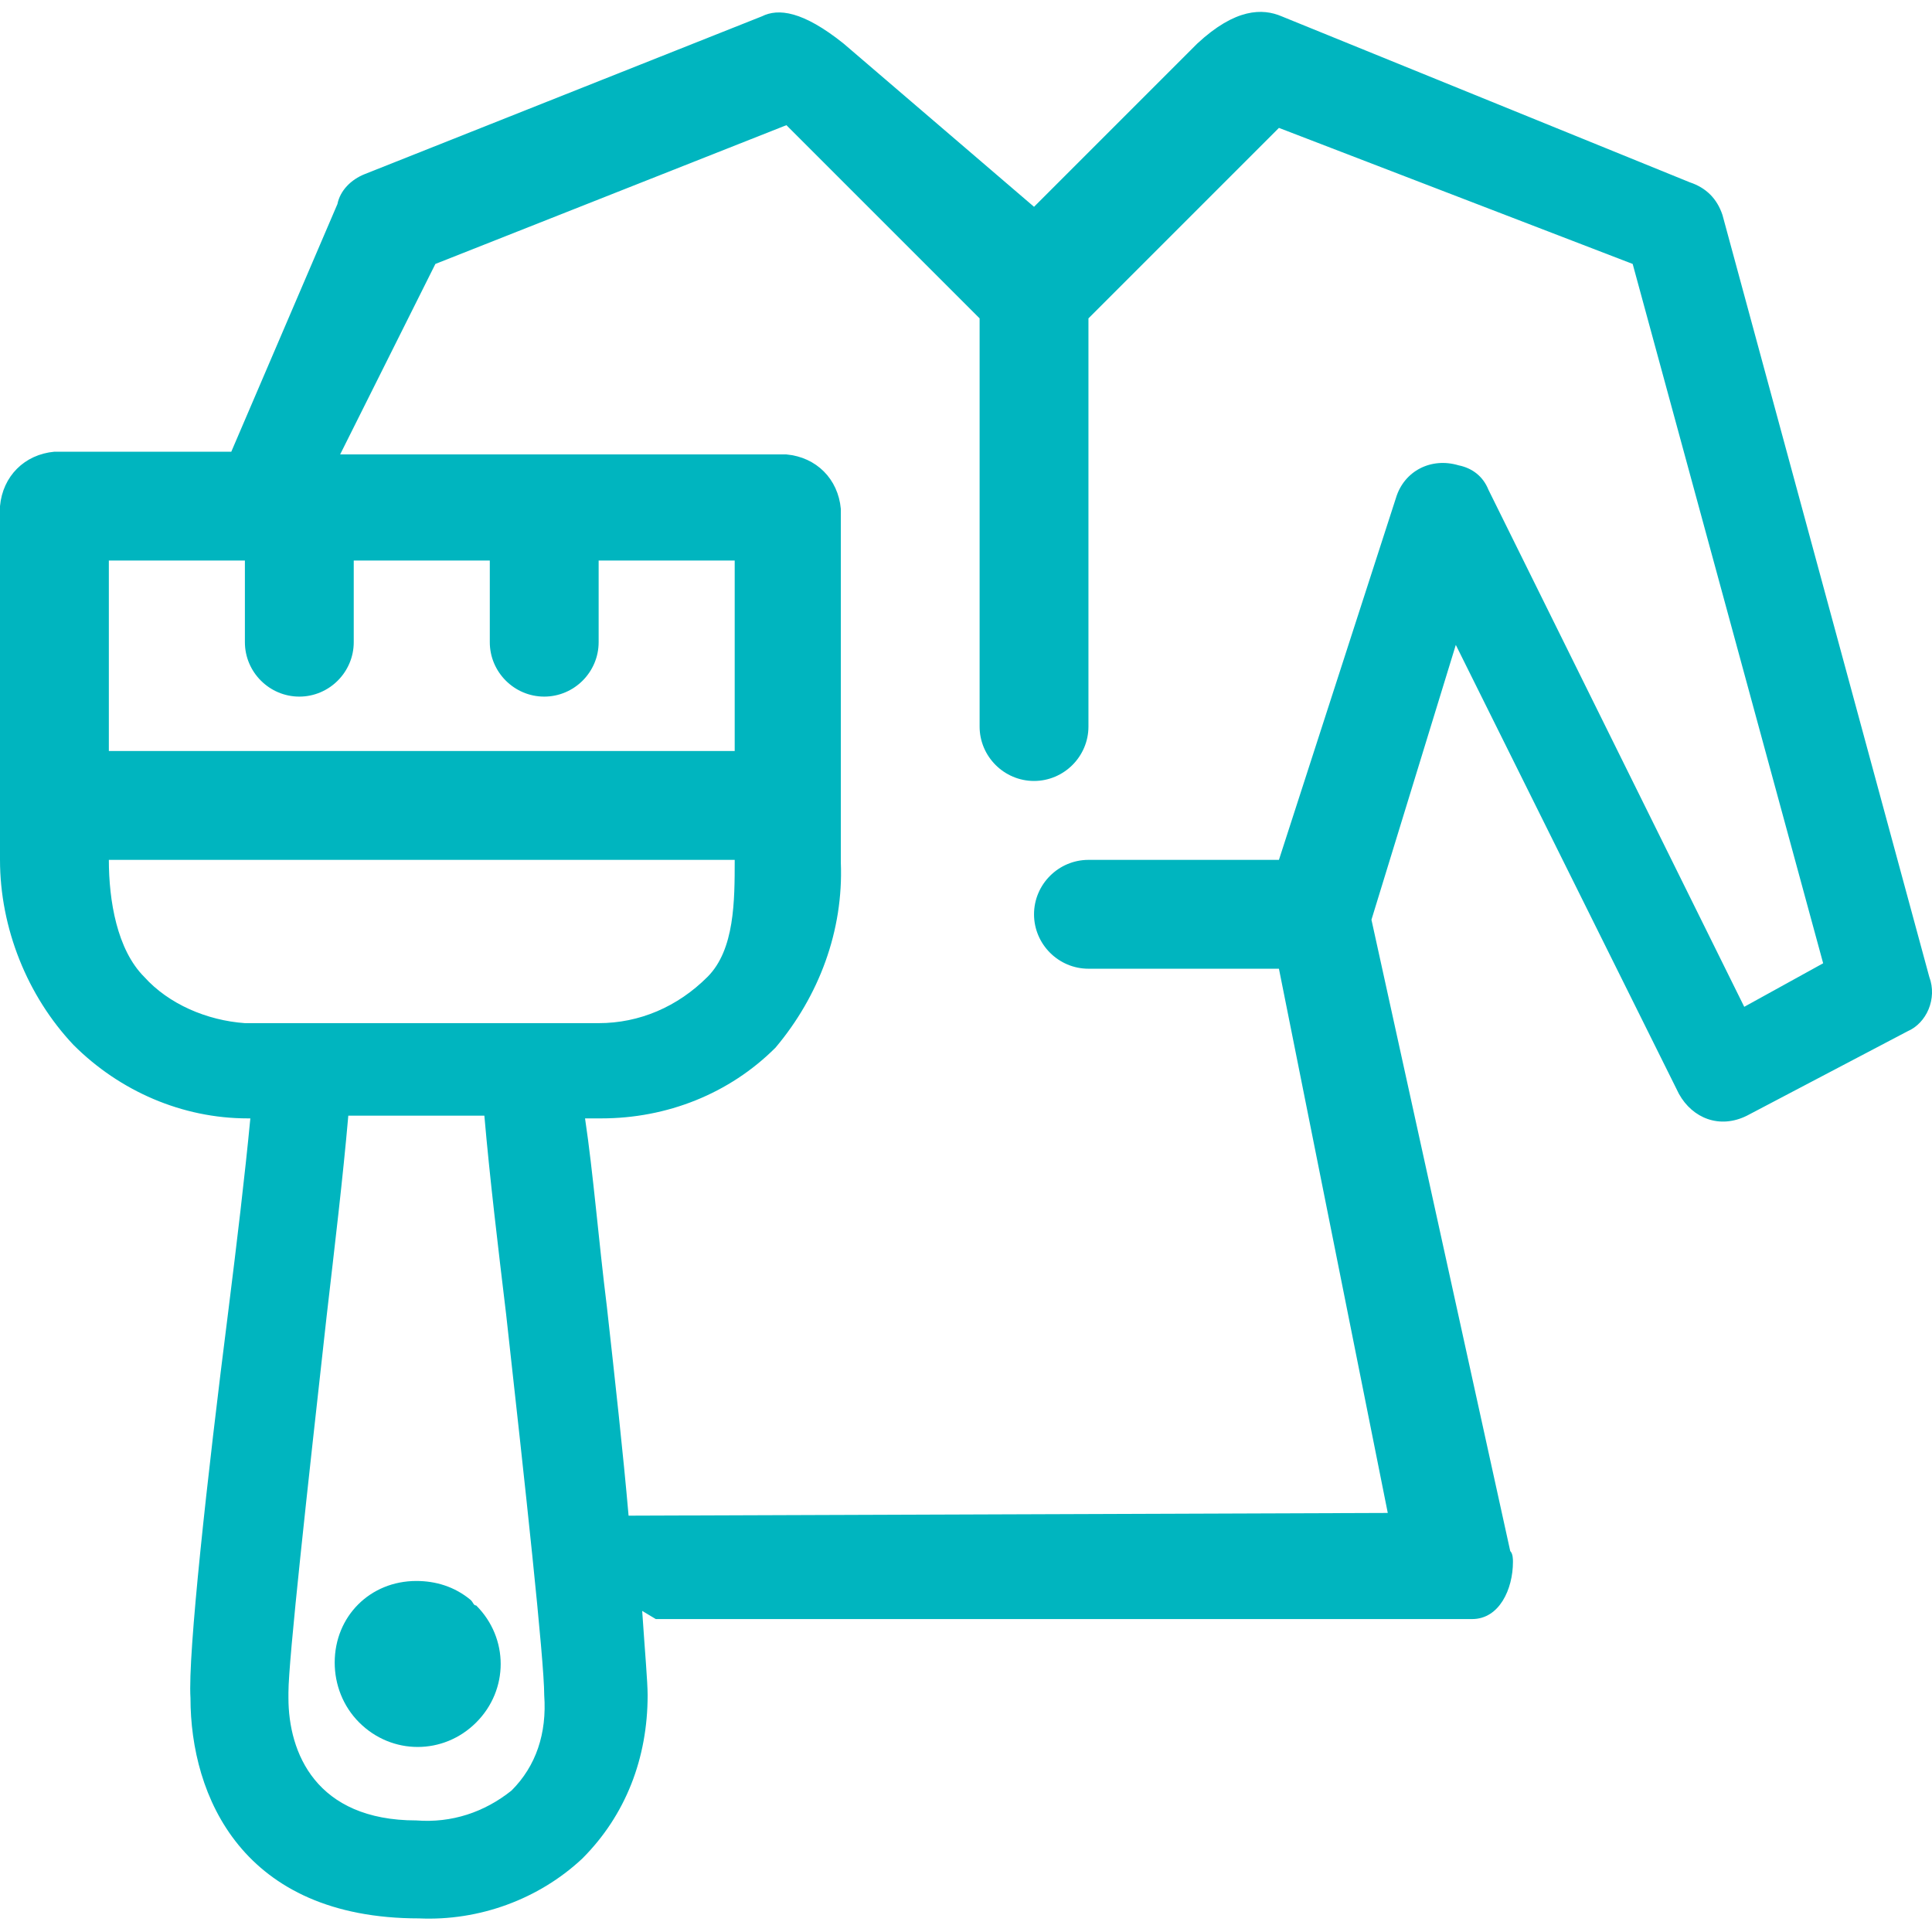 <?xml version="1.0" encoding="utf-8"?>
<svg version="1.1" id="Слой_1" xmlns="http://www.w3.org/2000/svg" width="71" height="71" x="0px" y="0px"
	 viewBox="0 0 71 70.2" style="enable-background:new 0 0 71 70.2;" xml:space="preserve">
<style type="text/css">
	.st0{fill:#00B5BF;}
</style>
<g>
	<path class="st0" d="M17.5,58.6c-0.1,0-0.1-0.1-0.2-0.2c-0.6-0.5-1.3-0.7-2-0.7c-1.7,0-3,1.3-3,3c0,0.8,0.3,1.6,0.9,2.2
		c1.2,1.2,3.1,1.2,4.3,0c0,0,0,0,0,0h0l0,0C18.7,61.7,18.7,59.8,17.5,58.6C17.5,58.6,17.5,58.6,17.5,58.6z M14.9,61.1L14.9,61.1
		l0.4-0.4L14.9,61.1z"/>
	<path class="st0" d="M70.9,35.5L70.9,35.5L63.3,7.5c-0.2-0.6-0.6-1-1.2-1.2l-15-6.1c-0.7-0.3-1.7-0.3-3.1,1l-6,6l-7-6
		c-1.5-1.2-2.4-1.3-3-1L13.4,6c-0.5,0.2-0.9,0.6-1,1.1l-3.9,9.1H2c-1.1,0.1-1.9,0.9-2,2v13c0,2.5,1,5,2.7,6.8c1.7,1.7,4,2.7,6.4,2.7
		h0.1c-0.2,2.1-0.5,4.6-0.8,7C7.6,54,6.9,60.4,7,62v0c0,3.6,1.9,8.1,8.4,8.1c2.2,0.1,4.4-0.7,6-2.2c1.6-1.6,2.4-3.7,2.4-6
		c0-0.5-0.1-1.6-0.2-3.1l0.5,0.3h30c1,0,1.5-1.1,1.5-2.1c0-0.1,0-0.3-0.1-0.4l-5.1-23.2l3.1-10.1l8.2,16.5c0.5,0.9,1.5,1.3,2.5,0.8
		l0,0l5.9-3.1C70.8,37.2,71.2,36.3,70.9,35.5z M4,20.2h5v3c0,1.1,0.9,2,2,2s2-0.9,2-2v-3h5v3c0,1.1,0.9,2,2,2s2-0.9,2-2v-3h5v7H4
		V20.2z M18.8,65.4c-1,0.8-2.2,1.2-3.5,1.1c-3.7,0-4.7-2.5-4.7-4.5c0-0.1,0-0.1,0-0.2c0-1.2,0.7-7.5,1.4-13.8
		c0.3-2.6,0.6-5.1,0.8-7.4l5,0h0c0.2,2.3,0.5,4.8,0.8,7.3c0.7,6.3,1.4,12.7,1.4,14C20.1,63.3,19.7,64.5,18.8,65.4z M9,37.2
		c-1.4-0.1-2.8-0.7-3.7-1.7c-1-1-1.3-2.8-1.3-4.3h23c0,1.5,0,3.3-1,4.3c-1.1,1.1-2.5,1.7-4,1.7H9z M64.1,36.6l-9.4-19
		c-0.2-0.5-0.6-0.8-1.1-0.9c-1-0.3-2,0.2-2.3,1.2L47,31.2h-7c-1.1,0-2,0.9-2,2s0.9,2,2,2h7l4,20l-27.9,0.1c-0.2-2.3-0.5-5-0.8-7.7
		c-0.3-2.4-0.5-4.9-0.8-6.9h0.6c2.4,0,4.7-0.9,6.4-2.6c1.6-1.9,2.5-4.3,2.4-6.8v-13c-0.1-1.1-0.9-1.9-2-2H12.5l3.5-7l12.9-5.1
		l7.1,7.1v15c0,1.1,0.9,2,2,2s2-0.9,2-2v-15l7-7l13,5L67,35L64.1,36.6z"/>
</g>
</svg>
